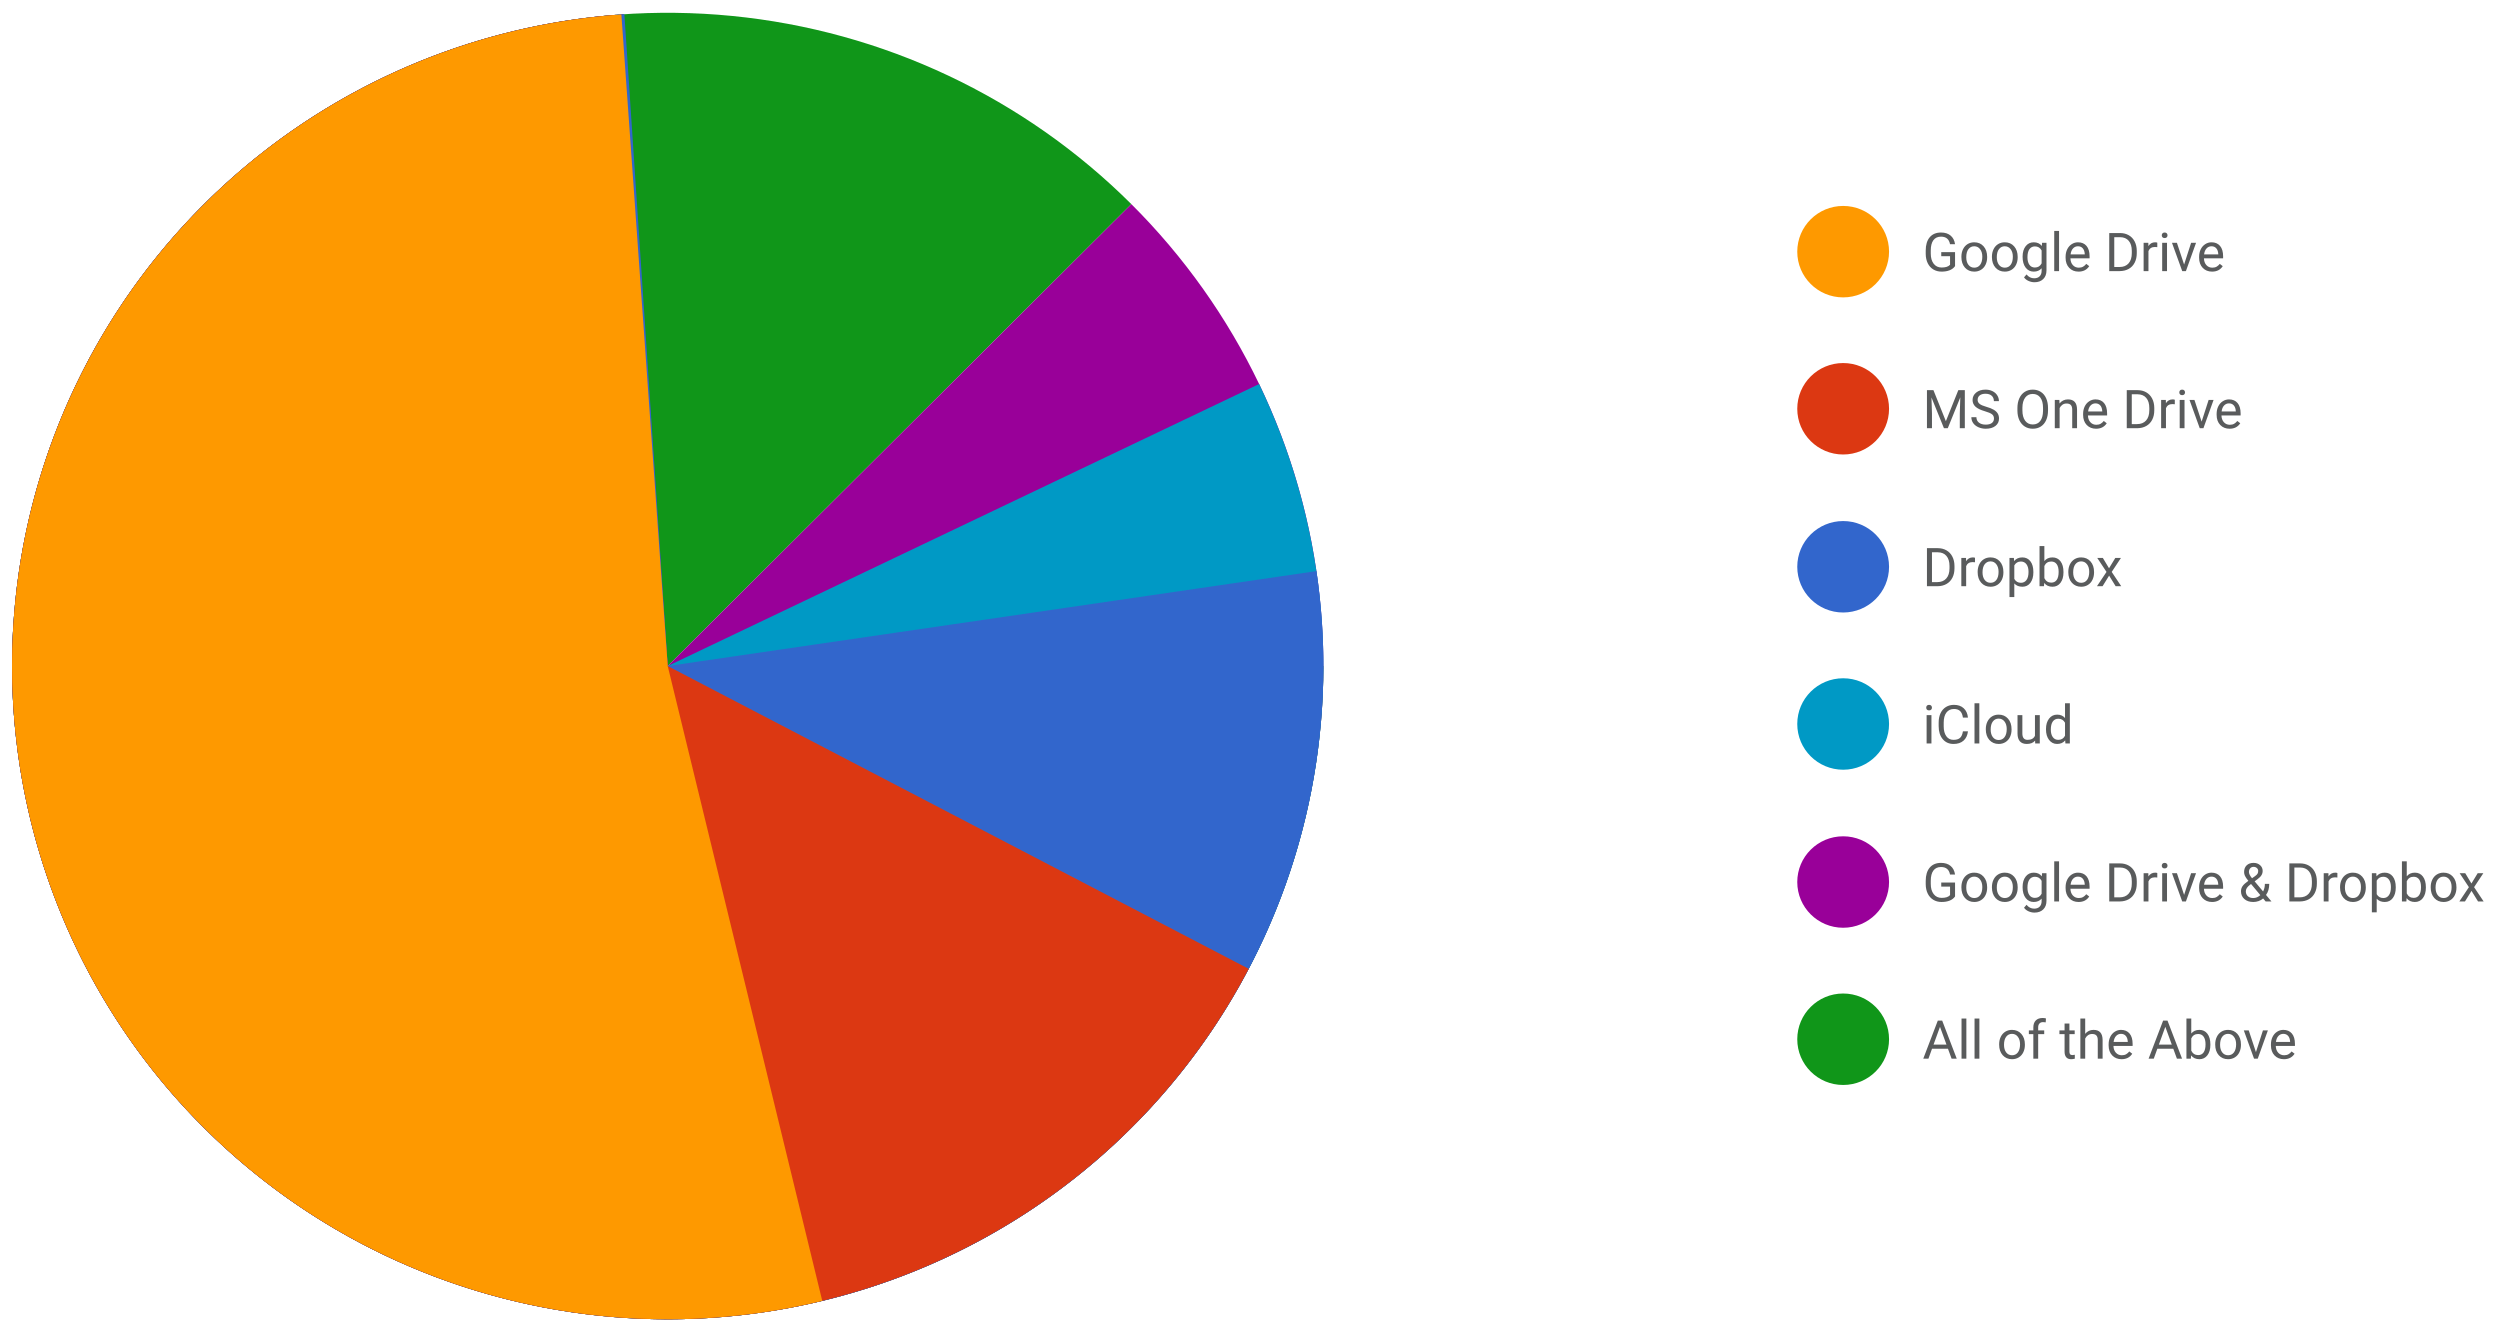 <svg width="934" height="497" viewBox="0 0 934 497" fill="none" xmlns="http://www.w3.org/2000/svg">
<ellipse cx="688.604" cy="388.262" rx="17.147" ry="17.084" fill="#109619"/>
<path d="M727.76 391.813H721.803L720.465 395.524H718.531L723.961 381.305H725.601L731.041 395.524H729.117L727.76 391.813ZM722.369 390.27H727.203L724.781 383.62L722.369 390.27ZM734.635 395.524H732.828V380.524H734.635V395.524ZM739.498 395.524H737.691V380.524H739.498V395.524ZM746.881 390.143C746.881 389.108 747.082 388.177 747.486 387.35C747.896 386.523 748.463 385.885 749.185 385.436C749.915 384.987 750.745 384.762 751.676 384.762C753.114 384.762 754.277 385.26 755.162 386.256C756.054 387.252 756.5 388.577 756.5 390.231V390.358C756.5 391.387 756.301 392.311 755.904 393.131C755.513 393.945 754.95 394.58 754.215 395.036C753.485 395.491 752.646 395.719 751.695 395.719C750.263 395.719 749.101 395.221 748.209 394.225C747.323 393.229 746.881 391.911 746.881 390.27V390.143ZM748.697 390.358C748.697 391.53 748.967 392.471 749.508 393.18C750.055 393.89 750.784 394.245 751.695 394.245C752.613 394.245 753.342 393.887 753.883 393.17C754.423 392.448 754.693 391.439 754.693 390.143C754.693 388.984 754.416 388.047 753.863 387.331C753.316 386.608 752.587 386.247 751.676 386.247C750.784 386.247 750.064 386.601 749.517 387.311C748.971 388.021 748.697 389.036 748.697 390.358ZM759.654 395.524V386.354H757.984V384.958H759.654V383.874C759.654 382.741 759.957 381.865 760.562 381.247C761.168 380.628 762.024 380.319 763.131 380.319C763.547 380.319 763.961 380.374 764.371 380.485L764.273 381.95C763.967 381.891 763.642 381.862 763.297 381.862C762.711 381.862 762.258 382.034 761.939 382.379C761.62 382.718 761.461 383.206 761.461 383.844V384.958H763.717V386.354H761.461V395.524H759.654ZM773.131 382.399V384.958H775.103V386.354H773.131V392.907C773.131 393.33 773.219 393.649 773.394 393.864C773.57 394.072 773.87 394.176 774.293 394.176C774.501 394.176 774.788 394.137 775.152 394.059V395.524C774.677 395.654 774.215 395.719 773.765 395.719C772.958 395.719 772.349 395.475 771.939 394.987C771.529 394.499 771.324 393.805 771.324 392.907V386.354H769.4V384.958H771.324V382.399H773.131ZM779.029 386.237C779.83 385.254 780.872 384.762 782.154 384.762C784.387 384.762 785.513 386.022 785.533 388.542V395.524H783.726V388.532C783.72 387.77 783.544 387.207 783.199 386.842C782.86 386.478 782.33 386.295 781.607 386.295C781.021 386.295 780.507 386.452 780.064 386.764C779.622 387.077 779.277 387.487 779.029 387.995V395.524H777.222V380.524H779.029V386.237ZM792.623 395.719C791.191 395.719 790.025 395.25 789.127 394.313C788.228 393.369 787.779 392.109 787.779 390.534V390.202C787.779 389.153 787.978 388.219 788.375 387.399C788.778 386.572 789.338 385.928 790.055 385.465C790.777 384.997 791.558 384.762 792.398 384.762C793.772 384.762 794.84 385.215 795.601 386.12C796.363 387.025 796.744 388.32 796.744 390.006V390.758H789.586C789.612 391.8 789.915 392.643 790.494 393.288C791.08 393.926 791.822 394.245 792.721 394.245C793.359 394.245 793.899 394.114 794.342 393.854C794.784 393.594 795.172 393.249 795.504 392.819L796.607 393.678C795.722 395.039 794.394 395.719 792.623 395.719ZM792.398 386.247C791.669 386.247 791.057 386.514 790.562 387.047C790.068 387.575 789.762 388.317 789.644 389.274H794.937V389.137C794.885 388.219 794.638 387.51 794.195 387.008C793.752 386.5 793.153 386.247 792.398 386.247ZM811.939 391.813H805.982L804.644 395.524H802.711L808.14 381.305H809.781L815.221 395.524H813.297L811.939 391.813ZM806.549 390.27H811.383L808.961 383.62L806.549 390.27ZM825.797 390.358C825.797 391.972 825.426 393.271 824.683 394.254C823.941 395.231 822.945 395.719 821.695 395.719C820.36 395.719 819.329 395.247 818.599 394.303L818.512 395.524H816.851V380.524H818.658V386.12C819.387 385.215 820.393 384.762 821.676 384.762C822.958 384.762 823.964 385.247 824.693 386.217C825.429 387.187 825.797 388.515 825.797 390.202V390.358ZM823.99 390.153C823.99 388.922 823.752 387.972 823.277 387.301C822.802 386.631 822.118 386.295 821.226 386.295C820.035 386.295 819.179 386.849 818.658 387.956V392.526C819.211 393.633 820.074 394.186 821.246 394.186C822.112 394.186 822.786 393.851 823.267 393.18C823.749 392.51 823.99 391.5 823.99 390.153ZM827.603 390.143C827.603 389.108 827.805 388.177 828.209 387.35C828.619 386.523 829.185 385.885 829.908 385.436C830.637 384.987 831.467 384.762 832.398 384.762C833.837 384.762 834.999 385.26 835.885 386.256C836.777 387.252 837.222 388.577 837.222 390.231V390.358C837.222 391.387 837.024 392.311 836.627 393.131C836.236 393.945 835.673 394.58 834.937 395.036C834.208 395.491 833.368 395.719 832.418 395.719C830.985 395.719 829.823 395.221 828.931 394.225C828.046 393.229 827.603 391.911 827.603 390.27V390.143ZM829.42 390.358C829.42 391.53 829.69 392.471 830.23 393.18C830.777 393.89 831.506 394.245 832.418 394.245C833.336 394.245 834.065 393.887 834.605 393.17C835.146 392.448 835.416 391.439 835.416 390.143C835.416 388.984 835.139 388.047 834.586 387.331C834.039 386.608 833.31 386.247 832.398 386.247C831.506 386.247 830.787 386.601 830.24 387.311C829.693 388.021 829.42 389.036 829.42 390.358ZM842.818 393.073L845.435 384.958H847.281L843.492 395.524H842.115L838.287 384.958H840.133L842.818 393.073ZM853.267 395.719C851.835 395.719 850.67 395.25 849.771 394.313C848.873 393.369 848.424 392.109 848.424 390.534V390.202C848.424 389.153 848.622 388.219 849.019 387.399C849.423 386.572 849.983 385.928 850.699 385.465C851.422 384.997 852.203 384.762 853.043 384.762C854.416 384.762 855.484 385.215 856.246 386.12C857.008 387.025 857.388 388.32 857.388 390.006V390.758H850.23C850.256 391.8 850.559 392.643 851.138 393.288C851.724 393.926 852.467 394.245 853.365 394.245C854.003 394.245 854.543 394.114 854.986 393.854C855.429 393.594 855.816 393.249 856.148 392.819L857.252 393.678C856.366 395.039 855.038 395.719 853.267 395.719ZM853.043 386.247C852.314 386.247 851.702 386.514 851.207 387.047C850.712 387.575 850.406 388.317 850.289 389.274H855.582V389.137C855.53 388.219 855.282 387.51 854.84 387.008C854.397 386.5 853.798 386.247 853.043 386.247Z" fill="#000405" fill-opacity="0.65"/>
<ellipse cx="688.604" cy="329.525" rx="17.147" ry="17.084" fill="#990099"/>
<path d="M730.406 334.921C729.924 335.611 729.25 336.129 728.385 336.474C727.525 336.812 726.523 336.981 725.377 336.981C724.218 336.981 723.189 336.711 722.291 336.171C721.392 335.624 720.696 334.849 720.201 333.847C719.713 332.844 719.462 331.682 719.449 330.36V329.12C719.449 326.978 719.947 325.318 720.943 324.14C721.946 322.961 723.352 322.372 725.162 322.372C726.646 322.372 727.841 322.753 728.746 323.515C729.651 324.27 730.204 325.344 730.406 326.737H728.531C728.18 324.856 727.06 323.915 725.172 323.915C723.915 323.915 722.961 324.358 722.31 325.243C721.666 326.122 721.34 327.398 721.334 329.071V330.233C721.334 331.828 721.698 333.098 722.428 334.042C723.157 334.979 724.143 335.448 725.387 335.448C726.09 335.448 726.705 335.37 727.232 335.214C727.76 335.058 728.196 334.794 728.541 334.423V331.229H725.25V329.706H730.406V334.921ZM732.779 331.405C732.779 330.37 732.981 329.439 733.385 328.612C733.795 327.785 734.361 327.147 735.084 326.698C735.813 326.249 736.643 326.024 737.574 326.024C739.013 326.024 740.175 326.522 741.06 327.519C741.952 328.515 742.398 329.84 742.398 331.493V331.62C742.398 332.649 742.2 333.573 741.803 334.394C741.412 335.207 740.849 335.842 740.113 336.298C739.384 336.754 738.544 336.981 737.594 336.981C736.161 336.981 734.999 336.483 734.107 335.487C733.222 334.491 732.779 333.173 732.779 331.532V331.405ZM734.596 331.62C734.596 332.792 734.866 333.733 735.406 334.442C735.953 335.152 736.682 335.507 737.594 335.507C738.512 335.507 739.241 335.149 739.781 334.433C740.321 333.71 740.592 332.701 740.592 331.405C740.592 330.246 740.315 329.309 739.762 328.593C739.215 327.87 738.485 327.509 737.574 327.509C736.682 327.509 735.963 327.864 735.416 328.573C734.869 329.283 734.596 330.299 734.596 331.62ZM744.185 331.405C744.185 330.37 744.387 329.439 744.791 328.612C745.201 327.785 745.767 327.147 746.49 326.698C747.219 326.249 748.049 326.024 748.98 326.024C750.419 326.024 751.581 326.522 752.467 327.519C753.359 328.515 753.805 329.84 753.805 331.493V331.62C753.805 332.649 753.606 333.573 753.209 334.394C752.818 335.207 752.255 335.842 751.519 336.298C750.79 336.754 749.95 336.981 749 336.981C747.568 336.981 746.405 336.483 745.513 335.487C744.628 334.491 744.185 333.173 744.185 331.532V331.405ZM746.002 331.62C746.002 332.792 746.272 333.733 746.812 334.442C747.359 335.152 748.088 335.507 749 335.507C749.918 335.507 750.647 335.149 751.187 334.433C751.728 333.71 751.998 332.701 751.998 331.405C751.998 330.246 751.721 329.309 751.168 328.593C750.621 327.87 749.892 327.509 748.98 327.509C748.088 327.509 747.369 327.864 746.822 328.573C746.275 329.283 746.002 330.299 746.002 331.62ZM755.64 331.415C755.64 329.768 756.021 328.459 756.783 327.489C757.545 326.513 758.554 326.024 759.81 326.024C761.099 326.024 762.105 326.48 762.828 327.392L762.916 326.22H764.566V336.532C764.566 337.899 764.159 338.977 763.346 339.765C762.538 340.552 761.451 340.946 760.084 340.946C759.322 340.946 758.577 340.784 757.847 340.458C757.118 340.132 756.562 339.687 756.178 339.12L757.115 338.036C757.89 338.993 758.837 339.472 759.957 339.472C760.836 339.472 761.519 339.224 762.008 338.729C762.502 338.235 762.75 337.538 762.75 336.64V335.731C762.027 336.565 761.041 336.981 759.791 336.981C758.554 336.981 757.551 336.483 756.783 335.487C756.021 334.491 755.64 333.134 755.64 331.415ZM757.457 331.62C757.457 332.812 757.701 333.749 758.189 334.433C758.678 335.11 759.361 335.448 760.24 335.448C761.379 335.448 762.216 334.931 762.75 333.896V329.071C762.196 328.062 761.366 327.558 760.26 327.558C759.381 327.558 758.694 327.899 758.199 328.583C757.704 329.267 757.457 330.279 757.457 331.62ZM769.263 336.786H767.457V321.786H769.263V336.786ZM776.549 336.981C775.116 336.981 773.951 336.513 773.053 335.575C772.154 334.631 771.705 333.371 771.705 331.796V331.464C771.705 330.416 771.903 329.481 772.301 328.661C772.704 327.834 773.264 327.19 773.98 326.728C774.703 326.259 775.484 326.024 776.324 326.024C777.698 326.024 778.765 326.477 779.527 327.382C780.289 328.287 780.67 329.582 780.67 331.269V332.021H773.512C773.538 333.062 773.84 333.905 774.42 334.55C775.006 335.188 775.748 335.507 776.646 335.507C777.284 335.507 777.825 335.377 778.267 335.116C778.71 334.856 779.097 334.511 779.43 334.081L780.533 334.94C779.648 336.301 778.319 336.981 776.549 336.981ZM776.324 327.509C775.595 327.509 774.983 327.776 774.488 328.31C773.993 328.837 773.687 329.579 773.57 330.536H778.863V330.399C778.811 329.481 778.564 328.772 778.121 328.271C777.678 327.763 777.079 327.509 776.324 327.509ZM788.013 336.786V322.567H792.027C793.264 322.567 794.358 322.841 795.308 323.388C796.259 323.935 796.991 324.713 797.506 325.722C798.027 326.731 798.29 327.89 798.297 329.198V330.106C798.297 331.448 798.036 332.623 797.515 333.632C797.001 334.641 796.262 335.416 795.299 335.956C794.342 336.496 793.225 336.773 791.949 336.786H788.013ZM789.888 324.11V335.253H791.861C793.306 335.253 794.43 334.804 795.23 333.905C796.038 333.007 796.441 331.728 796.441 330.067V329.237C796.441 327.623 796.06 326.369 795.299 325.478C794.543 324.579 793.469 324.123 792.076 324.11H789.888ZM805.963 327.841C805.689 327.795 805.393 327.772 805.074 327.772C803.889 327.772 803.085 328.277 802.662 329.286V336.786H800.855V326.22H802.613L802.642 327.44C803.235 326.496 804.075 326.024 805.162 326.024C805.513 326.024 805.78 326.07 805.963 326.161V327.841ZM809.596 336.786H807.789V326.22H809.596V336.786ZM807.642 323.417C807.642 323.124 807.73 322.877 807.906 322.675C808.088 322.473 808.355 322.372 808.707 322.372C809.058 322.372 809.325 322.473 809.508 322.675C809.69 322.877 809.781 323.124 809.781 323.417C809.781 323.71 809.69 323.954 809.508 324.149C809.325 324.345 809.058 324.442 808.707 324.442C808.355 324.442 808.088 324.345 807.906 324.149C807.73 323.954 807.642 323.71 807.642 323.417ZM815.982 334.335L818.599 326.22H820.445L816.656 336.786H815.279L811.451 326.22H813.297L815.982 334.335ZM826.431 336.981C824.999 336.981 823.834 336.513 822.935 335.575C822.037 334.631 821.588 333.371 821.588 331.796V331.464C821.588 330.416 821.786 329.481 822.183 328.661C822.587 327.834 823.147 327.19 823.863 326.728C824.586 326.259 825.367 326.024 826.207 326.024C827.581 326.024 828.648 326.477 829.41 327.382C830.172 328.287 830.553 329.582 830.553 331.269V332.021H823.394C823.42 333.062 823.723 333.905 824.303 334.55C824.888 335.188 825.631 335.507 826.529 335.507C827.167 335.507 827.707 335.377 828.15 335.116C828.593 334.856 828.98 334.511 829.312 334.081L830.416 334.94C829.53 336.301 828.202 336.981 826.431 336.981ZM826.207 327.509C825.478 327.509 824.866 327.776 824.371 328.31C823.876 328.837 823.57 329.579 823.453 330.536H828.746V330.399C828.694 329.481 828.446 328.772 828.004 328.271C827.561 327.763 826.962 327.509 826.207 327.509ZM837.232 332.968C837.232 332.284 837.421 331.656 837.799 331.083C838.183 330.51 838.912 329.843 839.986 329.081C839.355 328.313 838.931 327.694 838.717 327.226C838.502 326.757 838.394 326.291 838.394 325.829C838.394 324.748 838.713 323.902 839.351 323.29C839.989 322.678 840.855 322.372 841.949 322.372C842.926 322.372 843.733 322.659 844.371 323.231C845.009 323.798 845.328 324.514 845.328 325.38C845.328 325.953 845.181 326.483 844.888 326.972C844.602 327.453 844.097 327.961 843.375 328.495L842.33 329.267L845.494 333.046C845.937 332.2 846.158 331.259 846.158 330.224H847.789C847.789 331.884 847.388 333.261 846.588 334.354L848.619 336.786H846.451L845.504 335.663C845.022 336.093 844.456 336.422 843.805 336.649C843.16 336.871 842.502 336.981 841.832 336.981C840.445 336.981 839.332 336.614 838.492 335.878C837.652 335.142 837.232 334.172 837.232 332.968ZM841.832 335.507C842.789 335.507 843.665 335.142 844.459 334.413L840.992 330.263L840.67 330.497C839.582 331.298 839.039 332.121 839.039 332.968C839.039 333.736 839.286 334.351 839.781 334.813C840.282 335.276 840.966 335.507 841.832 335.507ZM840.201 325.771C840.201 326.396 840.585 327.177 841.353 328.114L842.506 327.304C842.948 326.991 843.251 326.695 843.414 326.415C843.577 326.129 843.658 325.784 843.658 325.38C843.658 324.944 843.495 324.582 843.17 324.296C842.844 324.003 842.434 323.856 841.939 323.856C841.405 323.856 840.982 324.039 840.67 324.403C840.357 324.761 840.201 325.217 840.201 325.771ZM855.299 336.786V322.567H859.312C860.549 322.567 861.643 322.841 862.594 323.388C863.544 323.935 864.277 324.713 864.791 325.722C865.312 326.731 865.575 327.89 865.582 329.198V330.106C865.582 331.448 865.321 332.623 864.801 333.632C864.286 334.641 863.547 335.416 862.584 335.956C861.627 336.496 860.51 336.773 859.234 336.786H855.299ZM857.174 324.11V335.253H859.146C860.592 335.253 861.715 334.804 862.515 333.905C863.323 333.007 863.726 331.728 863.726 330.067V329.237C863.726 327.623 863.346 326.369 862.584 325.478C861.829 324.579 860.754 324.123 859.361 324.11H857.174ZM873.248 327.841C872.974 327.795 872.678 327.772 872.359 327.772C871.174 327.772 870.37 328.277 869.947 329.286V336.786H868.14V326.22H869.898L869.928 327.44C870.52 326.496 871.36 326.024 872.447 326.024C872.799 326.024 873.066 326.07 873.248 326.161V327.841ZM874.244 331.405C874.244 330.37 874.446 329.439 874.849 328.612C875.26 327.785 875.826 327.147 876.549 326.698C877.278 326.249 878.108 326.024 879.039 326.024C880.478 326.024 881.64 326.522 882.525 327.519C883.417 328.515 883.863 329.84 883.863 331.493V331.62C883.863 332.649 883.665 333.573 883.267 334.394C882.877 335.207 882.314 335.842 881.578 336.298C880.849 336.754 880.009 336.981 879.058 336.981C877.626 336.981 876.464 336.483 875.572 335.487C874.687 334.491 874.244 333.173 874.244 331.532V331.405ZM876.06 331.62C876.06 332.792 876.331 333.733 876.871 334.442C877.418 335.152 878.147 335.507 879.058 335.507C879.976 335.507 880.706 335.149 881.246 334.433C881.786 333.71 882.056 332.701 882.056 331.405C882.056 330.246 881.78 329.309 881.226 328.593C880.68 327.87 879.95 327.509 879.039 327.509C878.147 327.509 877.428 327.864 876.881 328.573C876.334 329.283 876.06 330.299 876.06 331.62ZM895.055 331.62C895.055 333.228 894.687 334.524 893.951 335.507C893.215 336.49 892.219 336.981 890.963 336.981C889.68 336.981 888.671 336.575 887.935 335.761V340.849H886.129V326.22H887.779L887.867 327.392C888.603 326.48 889.625 326.024 890.933 326.024C892.203 326.024 893.206 326.503 893.941 327.46C894.683 328.417 895.055 329.748 895.055 331.454V331.62ZM893.248 331.415C893.248 330.224 892.994 329.283 892.486 328.593C891.978 327.903 891.282 327.558 890.396 327.558C889.303 327.558 888.482 328.043 887.935 329.013V334.062C888.476 335.025 889.303 335.507 890.416 335.507C891.282 335.507 891.969 335.165 892.476 334.481C892.991 333.791 893.248 332.769 893.248 331.415ZM906.305 331.62C906.305 333.235 905.933 334.534 905.191 335.517C904.449 336.493 903.453 336.981 902.203 336.981C900.868 336.981 899.836 336.509 899.107 335.565L899.019 336.786H897.359V321.786H899.166V327.382C899.895 326.477 900.901 326.024 902.183 326.024C903.466 326.024 904.472 326.509 905.201 327.479C905.937 328.45 906.305 329.778 906.305 331.464V331.62ZM904.498 331.415C904.498 330.185 904.26 329.234 903.785 328.563C903.31 327.893 902.626 327.558 901.734 327.558C900.543 327.558 899.687 328.111 899.166 329.218V333.788C899.719 334.895 900.582 335.448 901.754 335.448C902.62 335.448 903.293 335.113 903.775 334.442C904.257 333.772 904.498 332.763 904.498 331.415ZM908.111 331.405C908.111 330.37 908.313 329.439 908.717 328.612C909.127 327.785 909.693 327.147 910.416 326.698C911.145 326.249 911.975 326.024 912.906 326.024C914.345 326.024 915.507 326.522 916.392 327.519C917.284 328.515 917.73 329.84 917.73 331.493V331.62C917.73 332.649 917.532 333.573 917.135 334.394C916.744 335.207 916.181 335.842 915.445 336.298C914.716 336.754 913.876 336.981 912.926 336.981C911.493 336.981 910.331 336.483 909.439 335.487C908.554 334.491 908.111 333.173 908.111 331.532V331.405ZM909.928 331.62C909.928 332.792 910.198 333.733 910.738 334.442C911.285 335.152 912.014 335.507 912.926 335.507C913.844 335.507 914.573 335.149 915.113 334.433C915.653 333.71 915.924 332.701 915.924 331.405C915.924 330.246 915.647 329.309 915.094 328.593C914.547 327.87 913.818 327.509 912.906 327.509C912.014 327.509 911.295 327.864 910.748 328.573C910.201 329.283 909.928 330.299 909.928 331.62ZM923.326 330.077L925.67 326.22H927.779L924.322 331.444L927.887 336.786H925.797L923.355 332.831L920.914 336.786H918.814L922.379 331.444L918.922 326.22H921.012L923.326 330.077Z" fill="#000405" fill-opacity="0.65"/>
<ellipse cx="688.604" cy="270.485" rx="17.147" ry="17.084" fill="#0099C5"/>
<path d="M721.588 277.747H719.781V267.18H721.588V277.747ZM719.635 264.377C719.635 264.084 719.722 263.837 719.898 263.635C720.081 263.433 720.347 263.333 720.699 263.333C721.051 263.333 721.318 263.433 721.5 263.635C721.682 263.837 721.773 264.084 721.773 264.377C721.773 264.67 721.682 264.915 721.5 265.11C721.318 265.305 721.051 265.403 720.699 265.403C720.347 265.403 720.081 265.305 719.898 265.11C719.722 264.915 719.635 264.67 719.635 264.377ZM735.23 273.235C735.055 274.739 734.498 275.901 733.56 276.721C732.629 277.535 731.389 277.942 729.84 277.942C728.16 277.942 726.812 277.34 725.797 276.135C724.788 274.931 724.283 273.319 724.283 271.301V269.934C724.283 268.612 724.517 267.45 724.986 266.448C725.461 265.445 726.132 264.677 726.998 264.143C727.864 263.603 728.866 263.333 730.006 263.333C731.516 263.333 732.727 263.756 733.638 264.602C734.55 265.442 735.081 266.607 735.23 268.098H733.346C733.183 266.965 732.828 266.145 732.281 265.637C731.741 265.129 730.982 264.875 730.006 264.875C728.808 264.875 727.867 265.318 727.183 266.204C726.506 267.089 726.168 268.349 726.168 269.983V271.36C726.168 272.903 726.49 274.13 727.135 275.042C727.779 275.953 728.681 276.409 729.84 276.409C730.881 276.409 731.679 276.174 732.232 275.706C732.792 275.23 733.163 274.407 733.346 273.235H735.23ZM739.478 277.747H737.672V262.747H739.478V277.747ZM741.9 272.366C741.9 271.331 742.102 270.4 742.506 269.573C742.916 268.746 743.482 268.108 744.205 267.659C744.934 267.209 745.764 266.985 746.695 266.985C748.134 266.985 749.296 267.483 750.181 268.479C751.073 269.475 751.519 270.8 751.519 272.454V272.581C751.519 273.609 751.321 274.534 750.924 275.354C750.533 276.168 749.97 276.803 749.234 277.258C748.505 277.714 747.665 277.942 746.715 277.942C745.282 277.942 744.12 277.444 743.228 276.448C742.343 275.452 741.9 274.133 741.9 272.493V272.366ZM743.717 272.581C743.717 273.752 743.987 274.693 744.527 275.403C745.074 276.112 745.803 276.467 746.715 276.467C747.633 276.467 748.362 276.109 748.902 275.393C749.443 274.67 749.713 273.661 749.713 272.366C749.713 271.207 749.436 270.269 748.883 269.553C748.336 268.831 747.607 268.469 746.695 268.469C745.803 268.469 745.084 268.824 744.537 269.534C743.99 270.243 743.717 271.259 743.717 272.581ZM760.308 276.702C759.605 277.528 758.573 277.942 757.213 277.942C756.086 277.942 755.227 277.616 754.635 276.965C754.049 276.308 753.752 275.338 753.746 274.055V267.18H755.553V274.006C755.553 275.608 756.204 276.409 757.506 276.409C758.886 276.409 759.804 275.894 760.26 274.866V267.18H762.066V277.747H760.347L760.308 276.702ZM764.381 272.375C764.381 270.754 764.765 269.452 765.533 268.469C766.301 267.48 767.307 266.985 768.551 266.985C769.788 266.985 770.767 267.408 771.49 268.254V262.747H773.297V277.747H771.637L771.549 276.614C770.826 277.499 769.82 277.942 768.531 277.942C767.307 277.942 766.308 277.441 765.533 276.438C764.765 275.435 764.381 274.127 764.381 272.512V272.375ZM766.187 272.581C766.187 273.778 766.435 274.716 766.93 275.393C767.424 276.07 768.108 276.409 768.98 276.409C770.126 276.409 770.963 275.894 771.49 274.866V270.012C770.95 269.016 770.12 268.518 769 268.518C768.114 268.518 767.424 268.86 766.93 269.543C766.435 270.227 766.187 271.239 766.187 272.581Z" fill="#000405" fill-opacity="0.65"/>
<ellipse cx="688.604" cy="211.749" rx="17.147" ry="17.084" fill="#3266CC"/>
<path d="M719.908 219.01V204.792H723.922C725.159 204.792 726.252 205.065 727.203 205.612C728.153 206.159 728.886 206.937 729.4 207.946C729.921 208.955 730.185 210.114 730.191 211.422V212.331C730.191 213.672 729.931 214.847 729.41 215.856C728.896 216.865 728.157 217.64 727.193 218.18C726.236 218.721 725.12 218.997 723.844 219.01H719.908ZM721.783 206.334V217.477H723.756C725.201 217.477 726.324 217.028 727.125 216.129C727.932 215.231 728.336 213.952 728.336 212.292V211.461C728.336 209.847 727.955 208.594 727.193 207.702C726.438 206.803 725.364 206.347 723.971 206.334H721.783ZM737.857 210.065C737.584 210.019 737.288 209.997 736.969 209.997C735.784 209.997 734.98 210.501 734.556 211.51V219.01H732.75V208.444H734.508L734.537 209.665C735.129 208.721 735.969 208.249 737.056 208.249C737.408 208.249 737.675 208.294 737.857 208.385V210.065ZM738.853 213.629C738.853 212.594 739.055 211.663 739.459 210.836C739.869 210.01 740.435 209.372 741.158 208.922C741.887 208.473 742.717 208.249 743.648 208.249C745.087 208.249 746.249 208.747 747.135 209.743C748.027 210.739 748.472 212.064 748.472 213.717V213.844C748.472 214.873 748.274 215.797 747.877 216.618C747.486 217.431 746.923 218.066 746.187 218.522C745.458 218.978 744.618 219.206 743.668 219.206C742.235 219.206 741.073 218.708 740.181 217.711C739.296 216.715 738.853 215.397 738.853 213.756V213.629ZM740.67 213.844C740.67 215.016 740.94 215.957 741.48 216.667C742.027 217.376 742.756 217.731 743.668 217.731C744.586 217.731 745.315 217.373 745.855 216.657C746.396 215.934 746.666 214.925 746.666 213.629C746.666 212.471 746.389 211.533 745.836 210.817C745.289 210.094 744.56 209.733 743.648 209.733C742.756 209.733 742.037 210.088 741.49 210.797C740.943 211.507 740.67 212.523 740.67 213.844ZM759.664 213.844C759.664 215.452 759.296 216.748 758.56 217.731C757.825 218.714 756.829 219.206 755.572 219.206C754.29 219.206 753.28 218.799 752.545 217.985V223.073H750.738V208.444H752.388L752.476 209.616C753.212 208.704 754.234 208.249 755.543 208.249C756.812 208.249 757.815 208.727 758.551 209.684C759.293 210.641 759.664 211.972 759.664 213.678V213.844ZM757.857 213.639C757.857 212.448 757.603 211.507 757.096 210.817C756.588 210.127 755.891 209.782 755.006 209.782C753.912 209.782 753.092 210.267 752.545 211.237V216.286C753.085 217.249 753.912 217.731 755.025 217.731C755.891 217.731 756.578 217.389 757.086 216.706C757.6 216.015 757.857 214.993 757.857 213.639ZM770.914 213.844C770.914 215.459 770.543 216.758 769.801 217.741C769.058 218.717 768.062 219.206 766.812 219.206C765.478 219.206 764.446 218.734 763.717 217.79L763.629 219.01H761.969V204.01H763.775V209.606C764.504 208.701 765.51 208.249 766.793 208.249C768.075 208.249 769.081 208.734 769.81 209.704C770.546 210.674 770.914 212.002 770.914 213.688V213.844ZM769.107 213.639C769.107 212.409 768.87 211.458 768.394 210.788C767.919 210.117 767.235 209.782 766.344 209.782C765.152 209.782 764.296 210.335 763.775 211.442V216.012C764.329 217.119 765.191 217.672 766.363 217.672C767.229 217.672 767.903 217.337 768.385 216.667C768.866 215.996 769.107 214.987 769.107 213.639ZM772.721 213.629C772.721 212.594 772.922 211.663 773.326 210.836C773.736 210.01 774.303 209.372 775.025 208.922C775.754 208.473 776.584 208.249 777.515 208.249C778.954 208.249 780.116 208.747 781.002 209.743C781.894 210.739 782.34 212.064 782.34 213.717V213.844C782.34 214.873 782.141 215.797 781.744 216.618C781.353 217.431 780.79 218.066 780.055 218.522C779.325 218.978 778.485 219.206 777.535 219.206C776.103 219.206 774.941 218.708 774.049 217.711C773.163 216.715 772.721 215.397 772.721 213.756V213.629ZM774.537 213.844C774.537 215.016 774.807 215.957 775.347 216.667C775.894 217.376 776.624 217.731 777.535 217.731C778.453 217.731 779.182 217.373 779.722 216.657C780.263 215.934 780.533 214.925 780.533 213.629C780.533 212.471 780.256 211.533 779.703 210.817C779.156 210.094 778.427 209.733 777.515 209.733C776.624 209.733 775.904 210.088 775.357 210.797C774.81 211.507 774.537 212.523 774.537 213.844ZM787.935 212.301L790.279 208.444H792.388L788.931 213.668L792.496 219.01H790.406L787.965 215.055L785.523 219.01H783.424L786.988 213.668L783.531 208.444H785.621L787.935 212.301Z" fill="#000405" fill-opacity="0.65"/>
<ellipse cx="688.604" cy="152.717" rx="17.147" ry="17.084" fill="#DC3812"/>
<path d="M722.33 145.76L726.978 157.361L731.627 145.76H734.058V159.979H732.183V154.441L732.359 148.465L727.691 159.979H726.256L721.597 148.494L721.783 154.441V159.979H719.908V145.76H722.33ZM741.558 153.641C739.95 153.178 738.778 152.612 738.043 151.941C737.314 151.264 736.949 150.431 736.949 149.441C736.949 148.322 737.395 147.397 738.287 146.668C739.185 145.932 740.351 145.564 741.783 145.564C742.76 145.564 743.629 145.753 744.39 146.131C745.159 146.508 745.751 147.029 746.168 147.693C746.591 148.357 746.803 149.083 746.803 149.871H744.918C744.918 149.012 744.644 148.338 744.097 147.85C743.551 147.355 742.779 147.107 741.783 147.107C740.859 147.107 740.136 147.312 739.615 147.723C739.101 148.126 738.844 148.689 738.844 149.412C738.844 149.992 739.088 150.483 739.576 150.887C740.071 151.284 740.907 151.648 742.086 151.98C743.271 152.312 744.195 152.68 744.859 153.084C745.53 153.481 746.025 153.947 746.344 154.48C746.669 155.014 746.832 155.643 746.832 156.365C746.832 157.518 746.383 158.442 745.484 159.139C744.586 159.829 743.385 160.174 741.881 160.174C740.904 160.174 739.993 159.988 739.146 159.617C738.3 159.24 737.646 158.725 737.183 158.074C736.728 157.423 736.5 156.684 736.5 155.857H738.385C738.385 156.717 738.7 157.397 739.332 157.898C739.97 158.393 740.819 158.641 741.881 158.641C742.87 158.641 743.629 158.439 744.156 158.035C744.683 157.632 744.947 157.081 744.947 156.385C744.947 155.688 744.703 155.151 744.215 154.773C743.726 154.389 742.841 154.012 741.558 153.641ZM765.142 153.328C765.142 154.721 764.908 155.939 764.439 156.98C763.971 158.016 763.306 158.807 762.447 159.354C761.588 159.9 760.585 160.174 759.439 160.174C758.319 160.174 757.327 159.9 756.461 159.354C755.595 158.8 754.921 158.016 754.439 157C753.964 155.978 753.72 154.796 753.707 153.455V152.43C753.707 151.062 753.944 149.855 754.42 148.807C754.895 147.758 755.566 146.958 756.431 146.404C757.304 145.844 758.3 145.564 759.42 145.564C760.559 145.564 761.562 145.841 762.428 146.395C763.3 146.941 763.971 147.739 764.439 148.787C764.908 149.829 765.142 151.043 765.142 152.43V153.328ZM763.277 152.41C763.277 150.724 762.939 149.432 762.262 148.533C761.584 147.628 760.637 147.176 759.42 147.176C758.235 147.176 757.301 147.628 756.617 148.533C755.94 149.432 755.592 150.682 755.572 152.283V153.328C755.572 154.962 755.914 156.248 756.597 157.186C757.288 158.117 758.235 158.582 759.439 158.582C760.65 158.582 761.588 158.143 762.252 157.264C762.916 156.378 763.258 155.112 763.277 153.465V152.41ZM769.381 149.412L769.439 150.74C770.247 149.725 771.301 149.217 772.603 149.217C774.836 149.217 775.963 150.477 775.982 152.996V159.979H774.176V152.986C774.169 152.225 773.993 151.661 773.648 151.297C773.31 150.932 772.779 150.75 772.056 150.75C771.471 150.75 770.956 150.906 770.513 151.219C770.071 151.531 769.726 151.941 769.478 152.449V159.979H767.672V149.412H769.381ZM783.092 160.174C781.659 160.174 780.494 159.705 779.596 158.768C778.697 157.824 778.248 156.564 778.248 154.988V154.656C778.248 153.608 778.446 152.674 778.844 151.854C779.247 151.027 779.807 150.382 780.523 149.92C781.246 149.451 782.027 149.217 782.867 149.217C784.241 149.217 785.308 149.669 786.07 150.574C786.832 151.479 787.213 152.775 787.213 154.461V155.213H780.055C780.081 156.255 780.383 157.098 780.963 157.742C781.549 158.38 782.291 158.699 783.189 158.699C783.827 158.699 784.368 158.569 784.81 158.309C785.253 158.048 785.64 157.703 785.972 157.273L787.076 158.133C786.191 159.493 784.862 160.174 783.092 160.174ZM782.867 150.701C782.138 150.701 781.526 150.968 781.031 151.502C780.536 152.029 780.23 152.771 780.113 153.729H785.406V153.592C785.354 152.674 785.107 151.964 784.664 151.463C784.221 150.955 783.622 150.701 782.867 150.701ZM794.556 159.979V145.76H798.57C799.807 145.76 800.901 146.033 801.851 146.58C802.802 147.127 803.534 147.905 804.049 148.914C804.569 149.923 804.833 151.082 804.84 152.391V153.299C804.84 154.64 804.579 155.815 804.058 156.824C803.544 157.833 802.805 158.608 801.842 159.148C800.885 159.689 799.768 159.965 798.492 159.979H794.556ZM796.431 147.303V158.445H798.404C799.849 158.445 800.972 157.996 801.773 157.098C802.581 156.199 802.984 154.92 802.984 153.26V152.43C802.984 150.815 802.603 149.562 801.842 148.67C801.086 147.771 800.012 147.316 798.619 147.303H796.431ZM812.506 151.033C812.232 150.988 811.936 150.965 811.617 150.965C810.432 150.965 809.628 151.469 809.205 152.479V159.979H807.398V149.412H809.156L809.185 150.633C809.778 149.689 810.618 149.217 811.705 149.217C812.056 149.217 812.323 149.262 812.506 149.354V151.033ZM816.138 159.979H814.332V149.412H816.138V159.979ZM814.185 146.609C814.185 146.316 814.273 146.069 814.449 145.867C814.631 145.665 814.898 145.564 815.25 145.564C815.601 145.564 815.868 145.665 816.051 145.867C816.233 146.069 816.324 146.316 816.324 146.609C816.324 146.902 816.233 147.146 816.051 147.342C815.868 147.537 815.601 147.635 815.25 147.635C814.898 147.635 814.631 147.537 814.449 147.342C814.273 147.146 814.185 146.902 814.185 146.609ZM822.525 157.527L825.142 149.412H826.988L823.199 159.979H821.822L817.994 149.412H819.84L822.525 157.527ZM832.974 160.174C831.542 160.174 830.377 159.705 829.478 158.768C828.58 157.824 828.131 156.564 828.131 154.988V154.656C828.131 153.608 828.329 152.674 828.726 151.854C829.13 151.027 829.69 150.382 830.406 149.92C831.129 149.451 831.91 149.217 832.75 149.217C834.124 149.217 835.191 149.669 835.953 150.574C836.715 151.479 837.096 152.775 837.096 154.461V155.213H829.937C829.963 156.255 830.266 157.098 830.846 157.742C831.431 158.38 832.174 158.699 833.072 158.699C833.71 158.699 834.25 158.569 834.693 158.309C835.136 158.048 835.523 157.703 835.855 157.273L836.959 158.133C836.073 159.493 834.745 160.174 832.974 160.174ZM832.75 150.701C832.021 150.701 831.409 150.968 830.914 151.502C830.419 152.029 830.113 152.771 829.996 153.729H835.289V153.592C835.237 152.674 834.989 151.964 834.547 151.463C834.104 150.955 833.505 150.701 832.75 150.701Z" fill="#000405" fill-opacity="0.65"/>
<ellipse cx="688.604" cy="94.022" rx="17.147" ry="17.084" fill="#FE9900"/>
<path d="M730.406 99.418C729.924 100.109 729.25 100.626 728.385 100.971C727.525 101.31 726.523 101.479 725.377 101.479C724.218 101.479 723.189 101.209 722.291 100.668C721.392 100.122 720.696 99.347 720.201 98.344C719.713 97.342 719.462 96.18 719.449 94.858V93.618C719.449 91.476 719.947 89.816 720.943 88.637C721.946 87.459 723.352 86.87 725.162 86.87C726.646 86.87 727.841 87.251 728.746 88.012C729.651 88.767 730.204 89.842 730.406 91.235H728.531C728.18 89.353 727.06 88.413 725.172 88.413C723.915 88.413 722.961 88.855 722.31 89.741C721.666 90.62 721.34 91.896 721.334 93.569V94.731C721.334 96.326 721.698 97.596 722.428 98.54C723.157 99.477 724.143 99.946 725.387 99.946C726.09 99.946 726.705 99.868 727.232 99.711C727.76 99.555 728.196 99.291 728.541 98.92V95.727H725.25V94.204H730.406V99.418ZM732.779 95.903C732.779 94.868 732.981 93.937 733.385 93.11C733.795 92.283 734.361 91.645 735.084 91.196C735.813 90.747 736.643 90.522 737.574 90.522C739.013 90.522 740.175 91.02 741.06 92.016C741.952 93.012 742.398 94.337 742.398 95.991V96.118C742.398 97.146 742.2 98.071 741.803 98.891C741.412 99.705 740.849 100.34 740.113 100.795C739.384 101.251 738.544 101.479 737.594 101.479C736.161 101.479 734.999 100.981 734.107 99.985C733.222 98.989 732.779 97.67 732.779 96.03V95.903ZM734.596 96.118C734.596 97.29 734.866 98.23 735.406 98.94C735.953 99.65 736.682 100.004 737.594 100.004C738.512 100.004 739.241 99.646 739.781 98.93C740.321 98.207 740.592 97.198 740.592 95.903C740.592 94.744 740.315 93.806 739.762 93.09C739.215 92.368 738.485 92.006 737.574 92.006C736.682 92.006 735.963 92.361 735.416 93.071C734.869 93.78 734.596 94.796 734.596 96.118ZM744.185 95.903C744.185 94.868 744.387 93.937 744.791 93.11C745.201 92.283 745.767 91.645 746.49 91.196C747.219 90.747 748.049 90.522 748.98 90.522C750.419 90.522 751.581 91.02 752.467 92.016C753.359 93.012 753.805 94.337 753.805 95.991V96.118C753.805 97.146 753.606 98.071 753.209 98.891C752.818 99.705 752.255 100.34 751.519 100.795C750.79 101.251 749.95 101.479 749 101.479C747.568 101.479 746.405 100.981 745.513 99.985C744.628 98.989 744.185 97.67 744.185 96.03V95.903ZM746.002 96.118C746.002 97.29 746.272 98.23 746.812 98.94C747.359 99.65 748.088 100.004 749 100.004C749.918 100.004 750.647 99.646 751.187 98.93C751.728 98.207 751.998 97.198 751.998 95.903C751.998 94.744 751.721 93.806 751.168 93.09C750.621 92.368 749.892 92.006 748.98 92.006C748.088 92.006 747.369 92.361 746.822 93.071C746.275 93.78 746.002 94.796 746.002 96.118ZM755.64 95.913C755.64 94.266 756.021 92.957 756.783 91.987C757.545 91.01 758.554 90.522 759.81 90.522C761.099 90.522 762.105 90.978 762.828 91.889L762.916 90.717H764.566V101.03C764.566 102.397 764.159 103.474 763.346 104.262C762.538 105.05 761.451 105.444 760.084 105.444C759.322 105.444 758.577 105.281 757.847 104.956C757.118 104.63 756.562 104.184 756.178 103.618L757.115 102.534C757.89 103.491 758.837 103.969 759.957 103.969C760.836 103.969 761.519 103.722 762.008 103.227C762.502 102.732 762.75 102.036 762.75 101.137V100.229C762.027 101.062 761.041 101.479 759.791 101.479C758.554 101.479 757.551 100.981 756.783 99.985C756.021 98.989 755.64 97.631 755.64 95.913ZM757.457 96.118C757.457 97.309 757.701 98.247 758.189 98.93C758.678 99.607 759.361 99.946 760.24 99.946C761.379 99.946 762.216 99.428 762.75 98.393V93.569C762.196 92.56 761.366 92.055 760.26 92.055C759.381 92.055 758.694 92.397 758.199 93.081C757.704 93.764 757.457 94.776 757.457 96.118ZM769.263 101.284H767.457V86.284H769.263V101.284ZM776.549 101.479C775.116 101.479 773.951 101.01 773.053 100.073C772.154 99.129 771.705 97.869 771.705 96.293V95.961C771.705 94.913 771.903 93.979 772.301 93.159C772.704 92.332 773.264 91.687 773.98 91.225C774.703 90.756 775.484 90.522 776.324 90.522C777.698 90.522 778.765 90.974 779.527 91.879C780.289 92.784 780.67 94.08 780.67 95.766V96.518H773.512C773.538 97.56 773.84 98.403 774.42 99.047C775.006 99.685 775.748 100.004 776.646 100.004C777.284 100.004 777.825 99.874 778.267 99.614C778.71 99.353 779.097 99.008 779.43 98.579L780.533 99.438C779.648 100.799 778.319 101.479 776.549 101.479ZM776.324 92.006C775.595 92.006 774.983 92.273 774.488 92.807C773.993 93.335 773.687 94.077 773.57 95.034H778.863V94.897C778.811 93.979 778.564 93.269 778.121 92.768C777.678 92.26 777.079 92.006 776.324 92.006ZM788.013 101.284V87.065H792.027C793.264 87.065 794.358 87.338 795.308 87.885C796.259 88.432 796.991 89.21 797.506 90.219C798.027 91.228 798.29 92.387 798.297 93.696V94.604C798.297 95.945 798.036 97.12 797.515 98.129C797.001 99.138 796.262 99.913 795.299 100.454C794.342 100.994 793.225 101.271 791.949 101.284H788.013ZM789.888 88.608V99.751H791.861C793.306 99.751 794.43 99.301 795.23 98.403C796.038 97.504 796.441 96.225 796.441 94.565V93.735C796.441 92.12 796.06 90.867 795.299 89.975C794.543 89.077 793.469 88.621 792.076 88.608H789.888ZM805.963 92.338C805.689 92.293 805.393 92.27 805.074 92.27C803.889 92.27 803.085 92.775 802.662 93.784V101.284H800.855V90.717H802.613L802.642 91.938C803.235 90.994 804.075 90.522 805.162 90.522C805.513 90.522 805.78 90.567 805.963 90.659V92.338ZM809.596 101.284H807.789V90.717H809.596V101.284ZM807.642 87.915C807.642 87.622 807.73 87.374 807.906 87.172C808.088 86.971 808.355 86.87 808.707 86.87C809.058 86.87 809.325 86.971 809.508 87.172C809.69 87.374 809.781 87.622 809.781 87.915C809.781 88.207 809.69 88.452 809.508 88.647C809.325 88.842 809.058 88.94 808.707 88.94C808.355 88.94 808.088 88.842 807.906 88.647C807.73 88.452 807.642 88.207 807.642 87.915ZM815.982 98.832L818.599 90.717H820.445L816.656 101.284H815.279L811.451 90.717H813.297L815.982 98.832ZM826.431 101.479C824.999 101.479 823.834 101.01 822.935 100.073C822.037 99.129 821.588 97.869 821.588 96.293V95.961C821.588 94.913 821.786 93.979 822.183 93.159C822.587 92.332 823.147 91.687 823.863 91.225C824.586 90.756 825.367 90.522 826.207 90.522C827.581 90.522 828.648 90.974 829.41 91.879C830.172 92.784 830.553 94.08 830.553 95.766V96.518H823.394C823.42 97.56 823.723 98.403 824.303 99.047C824.888 99.685 825.631 100.004 826.529 100.004C827.167 100.004 827.707 99.874 828.15 99.614C828.593 99.353 828.98 99.008 829.312 98.579L830.416 99.438C829.53 100.799 828.202 101.479 826.431 101.479ZM826.207 92.006C825.478 92.006 824.866 92.273 824.371 92.807C823.876 93.335 823.57 94.077 823.453 95.034H828.746V94.897C828.694 93.979 828.446 93.269 828.004 92.768C827.561 92.26 826.962 92.006 826.207 92.006Z" fill="#000405" fill-opacity="0.65"/>
<g filter="url(#filter0_d)">
<path d="M494.416 244.832C494.416 301.295 474.766 356.012 438.813 399.658C402.86 443.305 352.83 473.181 297.247 484.196C241.664 495.211 183.966 486.684 133.986 460.068C84.005 433.452 44.834 390.392 23.146 338.227C1.459 286.062 -1.403 228.019 15.048 173.988C31.499 119.956 66.245 73.279 113.367 41.91C160.488 10.54 217.069 -3.58 273.468 1.954C329.867 7.489 382.596 32.335 422.669 72.261L249.458 244.832H494.416Z" fill="#109619"/>
<path d="M422.669 72.261C462.239 111.685 487.068 163.418 493.024 218.855C498.981 274.292 485.706 330.09 455.408 376.965C425.111 423.841 379.617 458.967 326.497 476.502C273.376 494.036 215.83 492.921 163.434 473.341C111.038 453.762 66.95 416.899 38.505 368.885C10.061 320.871 -1.026 264.601 7.09 209.437C15.206 154.273 42.035 103.54 83.114 65.68C124.193 27.819 177.045 5.113 232.877 1.339L249.458 244.832L422.669 72.261Z" fill="#990099"/>
<path d="M470.413 139.472C493.008 186.507 499.888 239.515 490.045 290.729C480.203 341.943 454.155 388.669 415.719 424.061C377.283 459.453 328.48 481.65 276.461 487.398C224.443 493.146 171.944 482.144 126.658 456.003C81.372 429.863 45.68 389.959 24.812 342.138C3.945 294.318 -1.001 241.096 10.7 190.271C22.401 139.447 50.133 93.692 89.832 59.713C129.531 25.733 179.11 5.315 231.304 1.45L249.458 244.832L470.413 139.472Z" fill="#0099C5"/>
<path d="M491.815 209.363C498.977 257.94 491.267 307.539 469.692 351.681C448.117 395.823 413.68 432.456 370.88 456.793C328.08 481.13 278.908 492.04 229.787 488.097C180.667 484.155 133.882 465.543 95.544 434.693C57.207 403.844 29.1 362.191 14.896 315.177C0.692 268.163 1.051 217.974 15.926 171.166C30.801 124.358 59.5 83.109 98.274 52.806C137.049 22.504 184.095 4.558 233.267 1.313L249.458 244.832L491.815 209.363Z" fill="#3266CC"/>
<path d="M230.211 1.534C187.728 4.87 146.854 19.19 111.625 43.08C76.397 66.97 48.033 99.603 29.336 137.755C10.639 175.908 2.255 218.26 5.014 260.628C7.772 302.997 21.576 343.915 45.063 379.342C68.55 414.768 100.907 443.478 138.938 462.634C176.969 481.789 219.358 490.729 261.917 488.57C304.477 486.41 345.734 473.226 381.615 450.32C417.496 427.414 446.758 395.578 466.511 357.957L249.458 244.832L230.211 1.534Z" fill="#DC3812"/>
<path d="M232.143 1.39C198.335 3.777 165.393 13.127 135.398 28.85C105.404 44.573 79.011 66.327 57.889 92.734C36.767 119.142 21.374 149.629 12.686 182.268C3.997 214.907 2.202 248.987 7.412 282.353C12.623 315.719 24.726 347.644 42.958 376.11C61.188 404.576 85.15 428.963 113.327 447.729C141.504 466.494 173.283 479.23 206.654 485.131C240.025 491.031 274.262 489.968 307.2 482.008L249.458 244.832L232.143 1.39Z" fill="#FE9900"/>
</g>
<defs>
<filter id="filter0_d" x="0.5" y="0.779" width="497.917" height="496.107" filterUnits="userSpaceOnUse" color-interpolation-filters="sRGB">
<feFlood flood-opacity="0" result="BackgroundImageFix"/>
<feColorMatrix in="SourceAlpha" type="matrix" values="0 0 0 0 0 0 0 0 0 0 0 0 0 0 0 0 0 0 127 0"/>
<feOffset dy="4"/>
<feGaussianBlur stdDeviation="2"/>
<feColorMatrix type="matrix" values="0 0 0 0 0 0 0 0 0 0 0 0 0 0 0 0 0 0 0.25 0"/>
<feBlend mode="normal" in2="BackgroundImageFix" result="effect1_dropShadow"/>
<feBlend mode="normal" in="SourceGraphic" in2="effect1_dropShadow" result="shape"/>
</filter>
</defs>
</svg>
